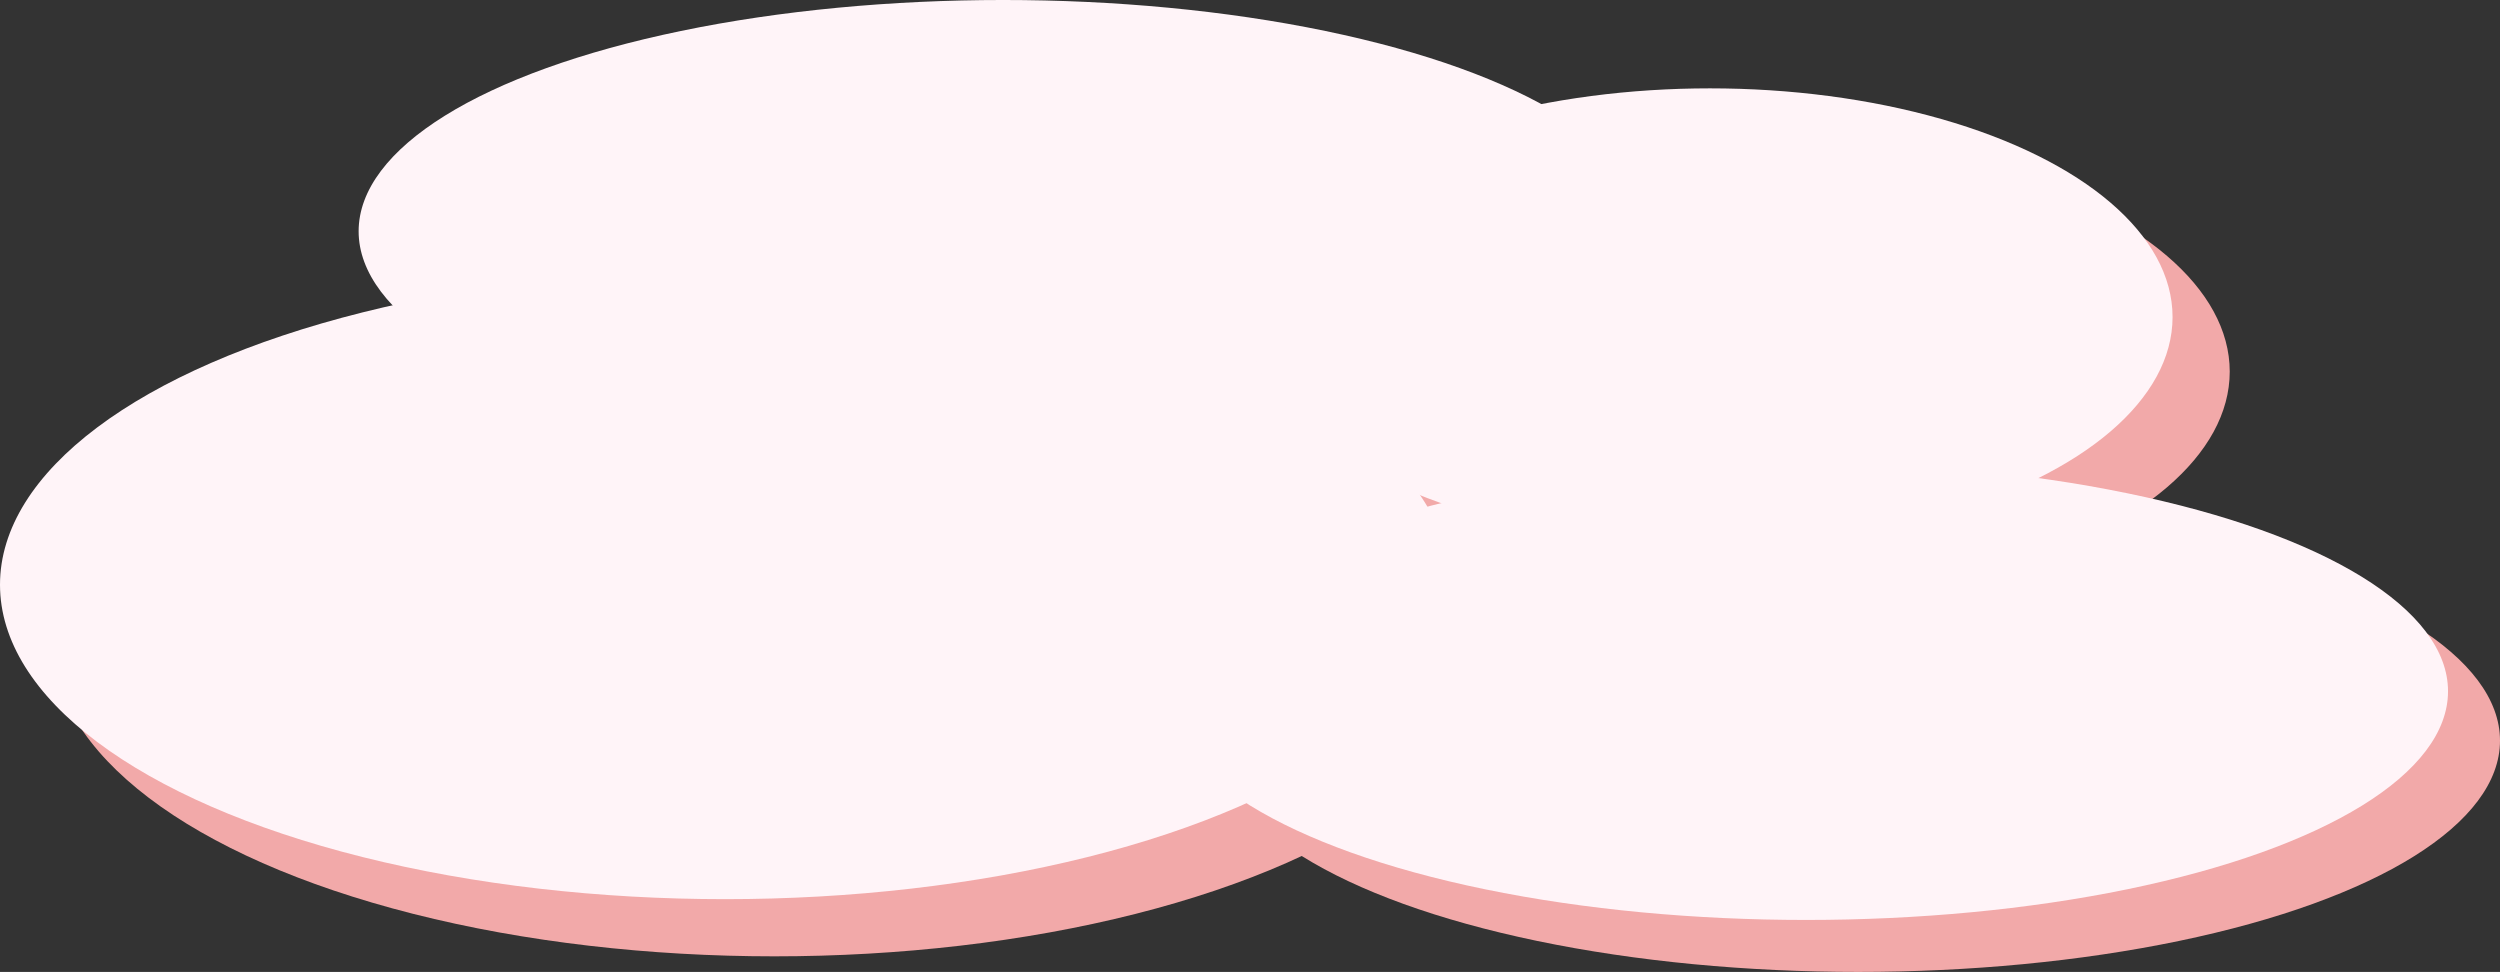 <svg xmlns="http://www.w3.org/2000/svg" width="481" height="187" viewBox="0 0 481 187">
  <rect x="0" y="0" width="481" height="187" fill="#333333" stroke="none"/>
  <g id="Group_23" data-name="Group 23" transform="translate(-588 -311.781)">
    <g id="Group_17" data-name="Group 17" transform="translate(588 311.78)">
      <g id="Group_13" data-name="Group 13" transform="translate(9.763 10.514)">
        <ellipse id="Ellipse_25" data-name="Ellipse 25" cx="139" cy="61" rx="139" ry="61" transform="translate(0.237 51.486)" fill="#f2a9a9"/>
        <ellipse id="Ellipse_26" data-name="Ellipse 26" cx="123.5" cy="43.5" rx="123.5" ry="43.5" transform="translate(70.237 0.486)" fill="#f2a9a9"/>
        <ellipse id="Ellipse_27" data-name="Ellipse 27" cx="123.5" cy="44.5" rx="123.5" ry="44.5" transform="translate(224.237 87.486)" fill="#f2a9a9"/>
        <ellipse id="Ellipse_28" data-name="Ellipse 28" cx="90" cy="44.5" rx="90" ry="44.5" transform="translate(239.237 16.486)" fill="#f2a9a9"/>
      </g>
      <g id="Group_14" data-name="Group 14" transform="translate(0 0)">
        <ellipse id="Ellipse_25-2" data-name="Ellipse 25" cx="139.5" cy="60.5" rx="139.5" ry="60.5" transform="translate(0 52)" fill="#fff4f8"/>
        <ellipse id="Ellipse_26-2" data-name="Ellipse 26" cx="124" cy="44.5" rx="124" ry="44.5" transform="translate(69 0)" fill="#fff4f8"/>
        <ellipse id="Ellipse_27-2" data-name="Ellipse 27" cx="123.5" cy="44" rx="123.5" ry="44" transform="translate(224 89)" fill="#fff4f8"/>
        <ellipse id="Ellipse_28-2" data-name="Ellipse 28" cx="89" cy="44" rx="89" ry="44" transform="translate(240 17)" fill="#fff4f8"/>
      </g>
    </g>
  </g>
</svg>
